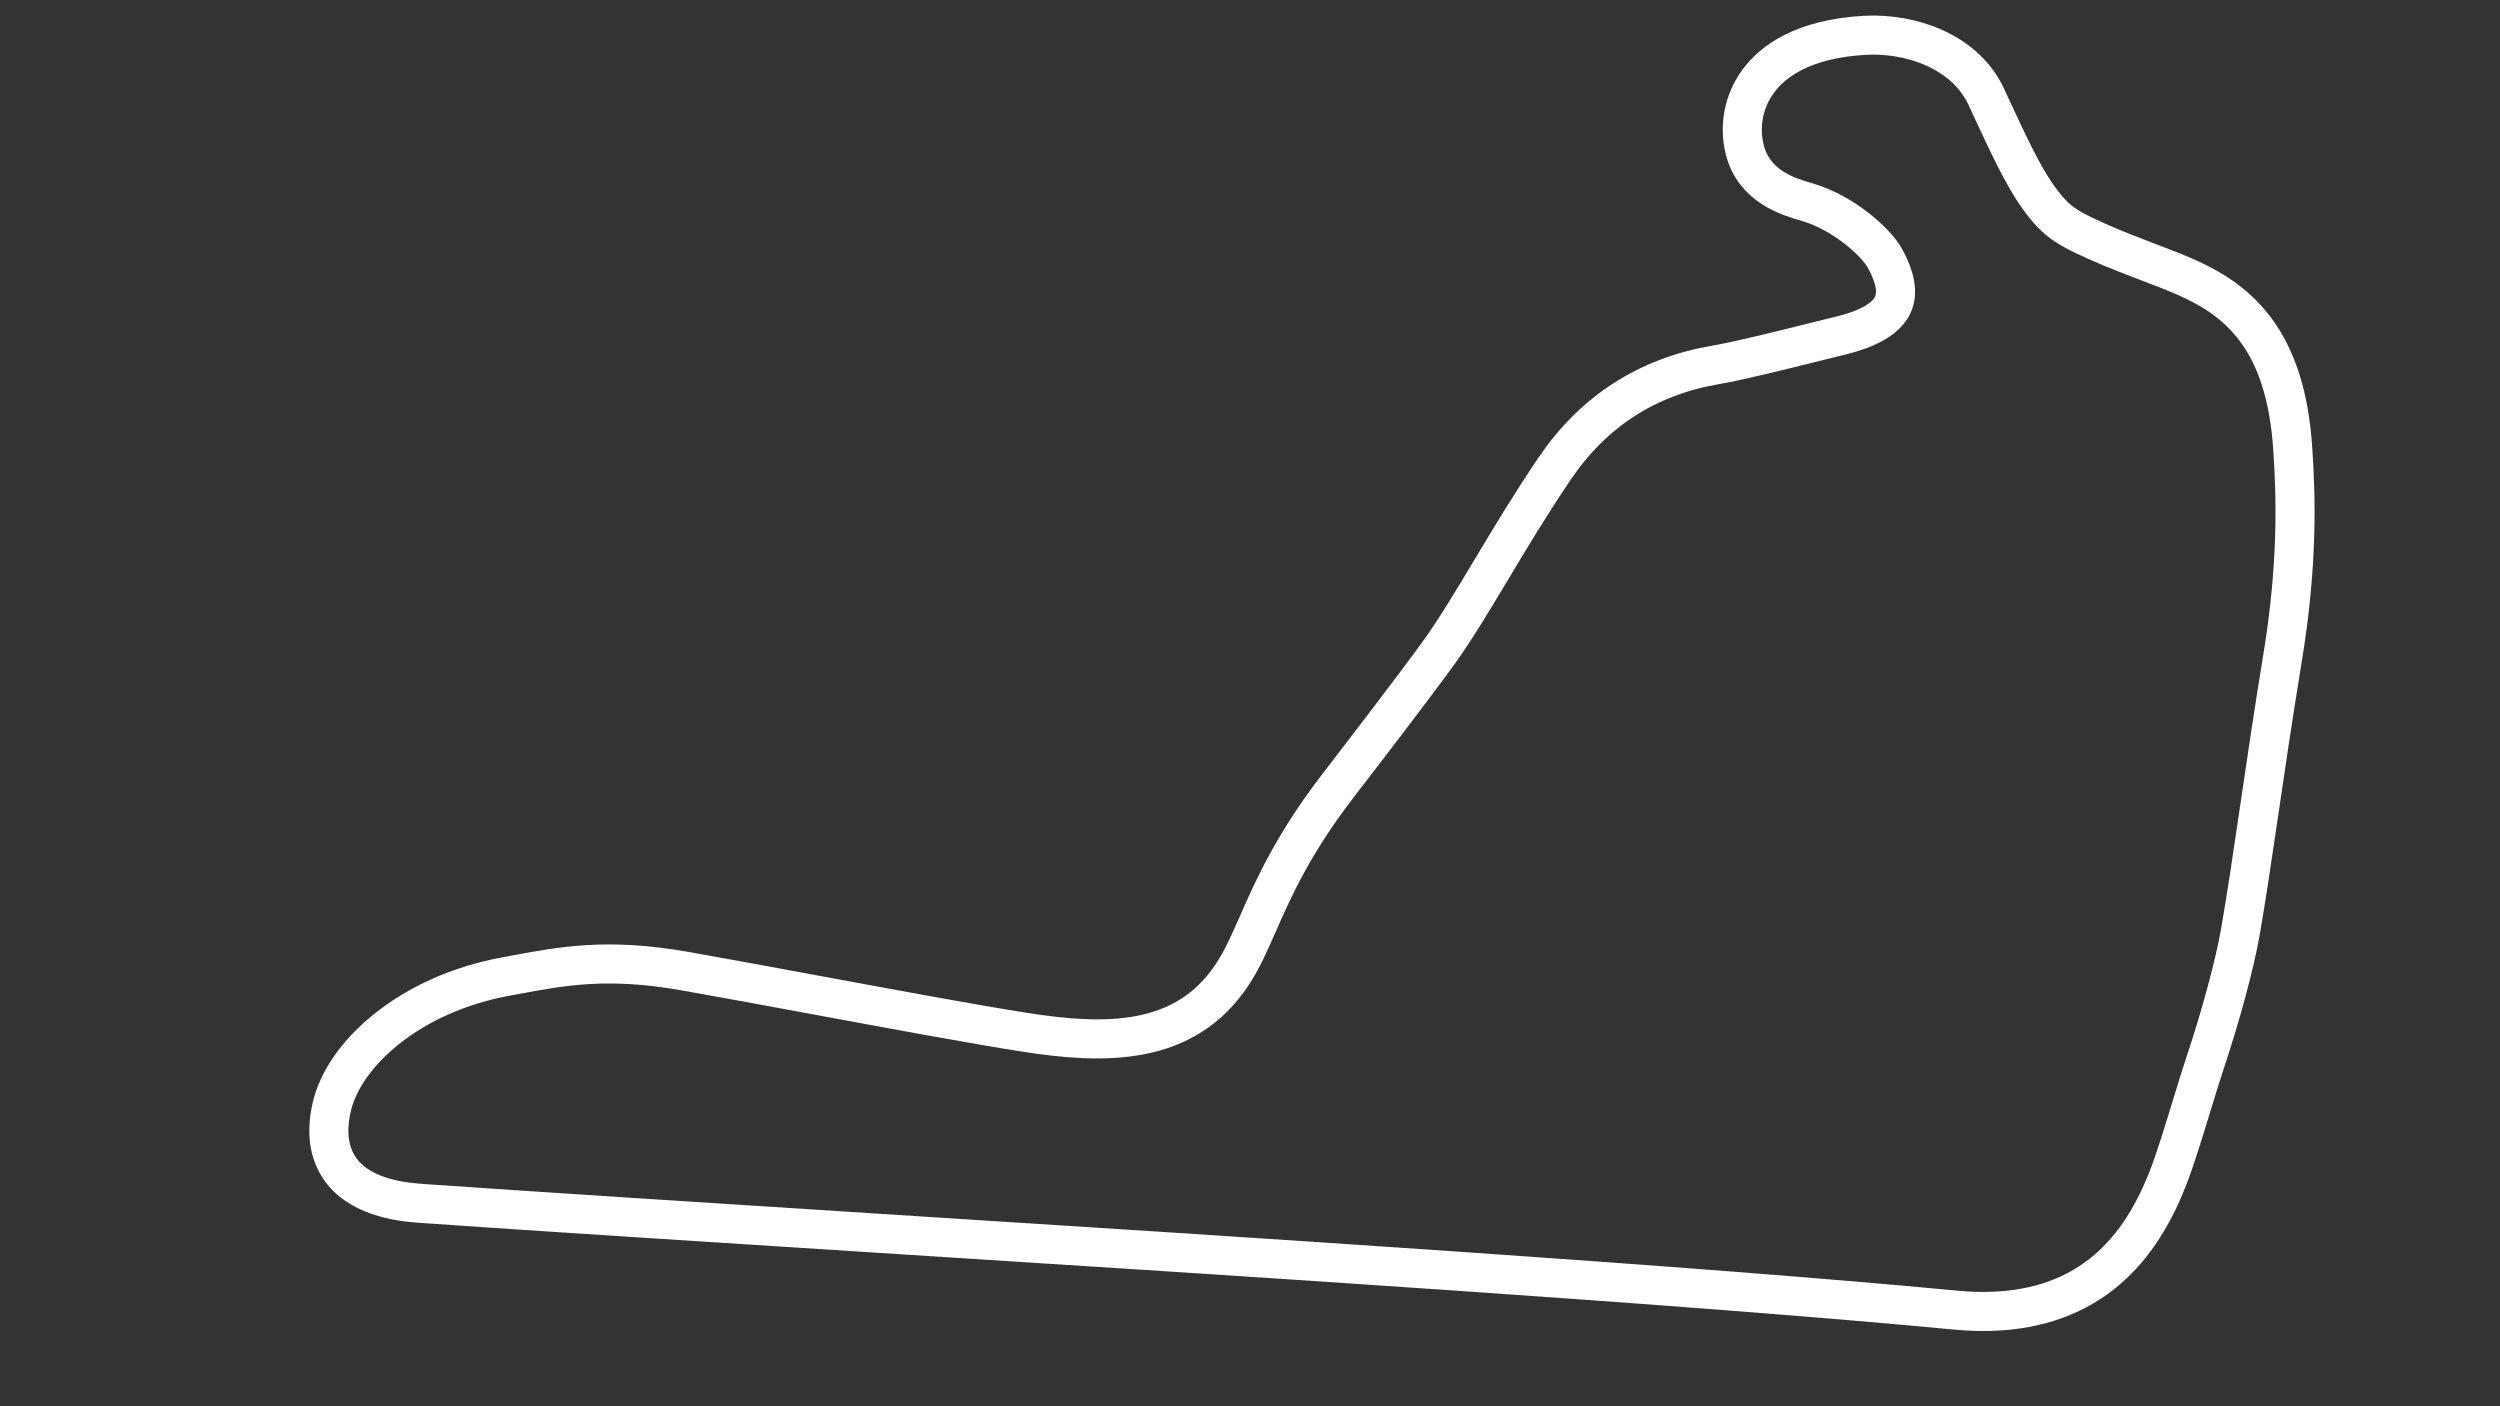 <svg version="1.1" xmlns="http://www.w3.org/2000/svg" xmlns:xlink="http://www.w3.org/1999/xlink" x="0px" y="0px" viewBox="0 0 1920 1080" style="enable-background:new 0 0 1920 1080;" xml:space="preserve">
  <rect x="0" y="0" width="1920" height="1080" fill="#333333" stroke="none"/>
  <style>svg {height: 100%;width: 100%;}.track-surface {fill: none;stroke: white;stroke-width: 30;}</style>
  <path class="track-surface" d="M1760.8,344.2c-2.6-38.9-11.9-68.6-28.3-90.8c-16-21.7-36.7-32.9-52.9-40.2c-7.9-3.6-20.1-8.2-31.8-12.7c-10.4-4-20.3-7.8-26.9-10.6c-32.6-14.1-40.9-18.2-55.3-38.2c-12-16.5-23.9-42.4-36.6-69.7l-3.5-7.6c-16.3-35.2-58.4-49.1-92.8-47.3c-48.7,2.6-71.7,20.6-82.4,35.3c-11.2,15.2-14.9,34.4-10.3,52.7c7.3,28.3,33.6,36,47.8,40.1l0.6,0.2c27.3,8,52.4,30.5,59.3,43.1c8,14.5,10.1,26.4,6.1,35.3c-7,16-33.1,22.3-44.2,24.9c-5.5,1.3-12.4,3.1-19.8,4.9c-23.2,5.8-55,13.7-72.6,16.7c-52.2,9-93.6,35.8-123.2,79.5c-18.5,27.3-34.9,54.6-49.3,78.7c-14.5,24.2-27.1,45.1-39,61.7c-17.7,24.6-56.4,75-77.8,102.8C993,648.3,978,682.3,966,709.6c-6.5,14.7-12,27.3-19.4,38.5c-36.5,55.7-98.5,54.3-160.1,44.6c-39.5-6.2-102-17.8-162.5-29c-37.1-6.9-72.1-13.3-98.7-18c-59-10.3-93.5-3.8-129.9,3c-2.3,0.4-4.6,0.9-7,1.3c-35.1,6.5-66.8,20.5-91.5,40.3c-22.5,18-37.5,39.4-42.2,60.2c-4.4,19.5-2,35.7,7.2,48.2c16.6,22.3,50.1,24.7,62.8,25.6c92.3,6.4,213.2,14.1,341.2,22.3c296.7,18.9,633.1,40.3,836.3,59.6c7.2,0.7,14.2,1,21,1c36.1,0,66.7-9.6,90.9-28.7c21.6-17,38.2-41.2,51-74c5.5-14.1,12.6-37.2,18.8-57.6c3.6-11.9,7.1-23.1,9.8-31.2c11.9-35.6,22.8-76,27-100.5c4.5-26,9.1-56.7,14.3-92.3c5.1-35,11-74.7,17.9-117C1764.8,434.1,1763.4,381.7,1760.8,344.2z"></path>
</svg>